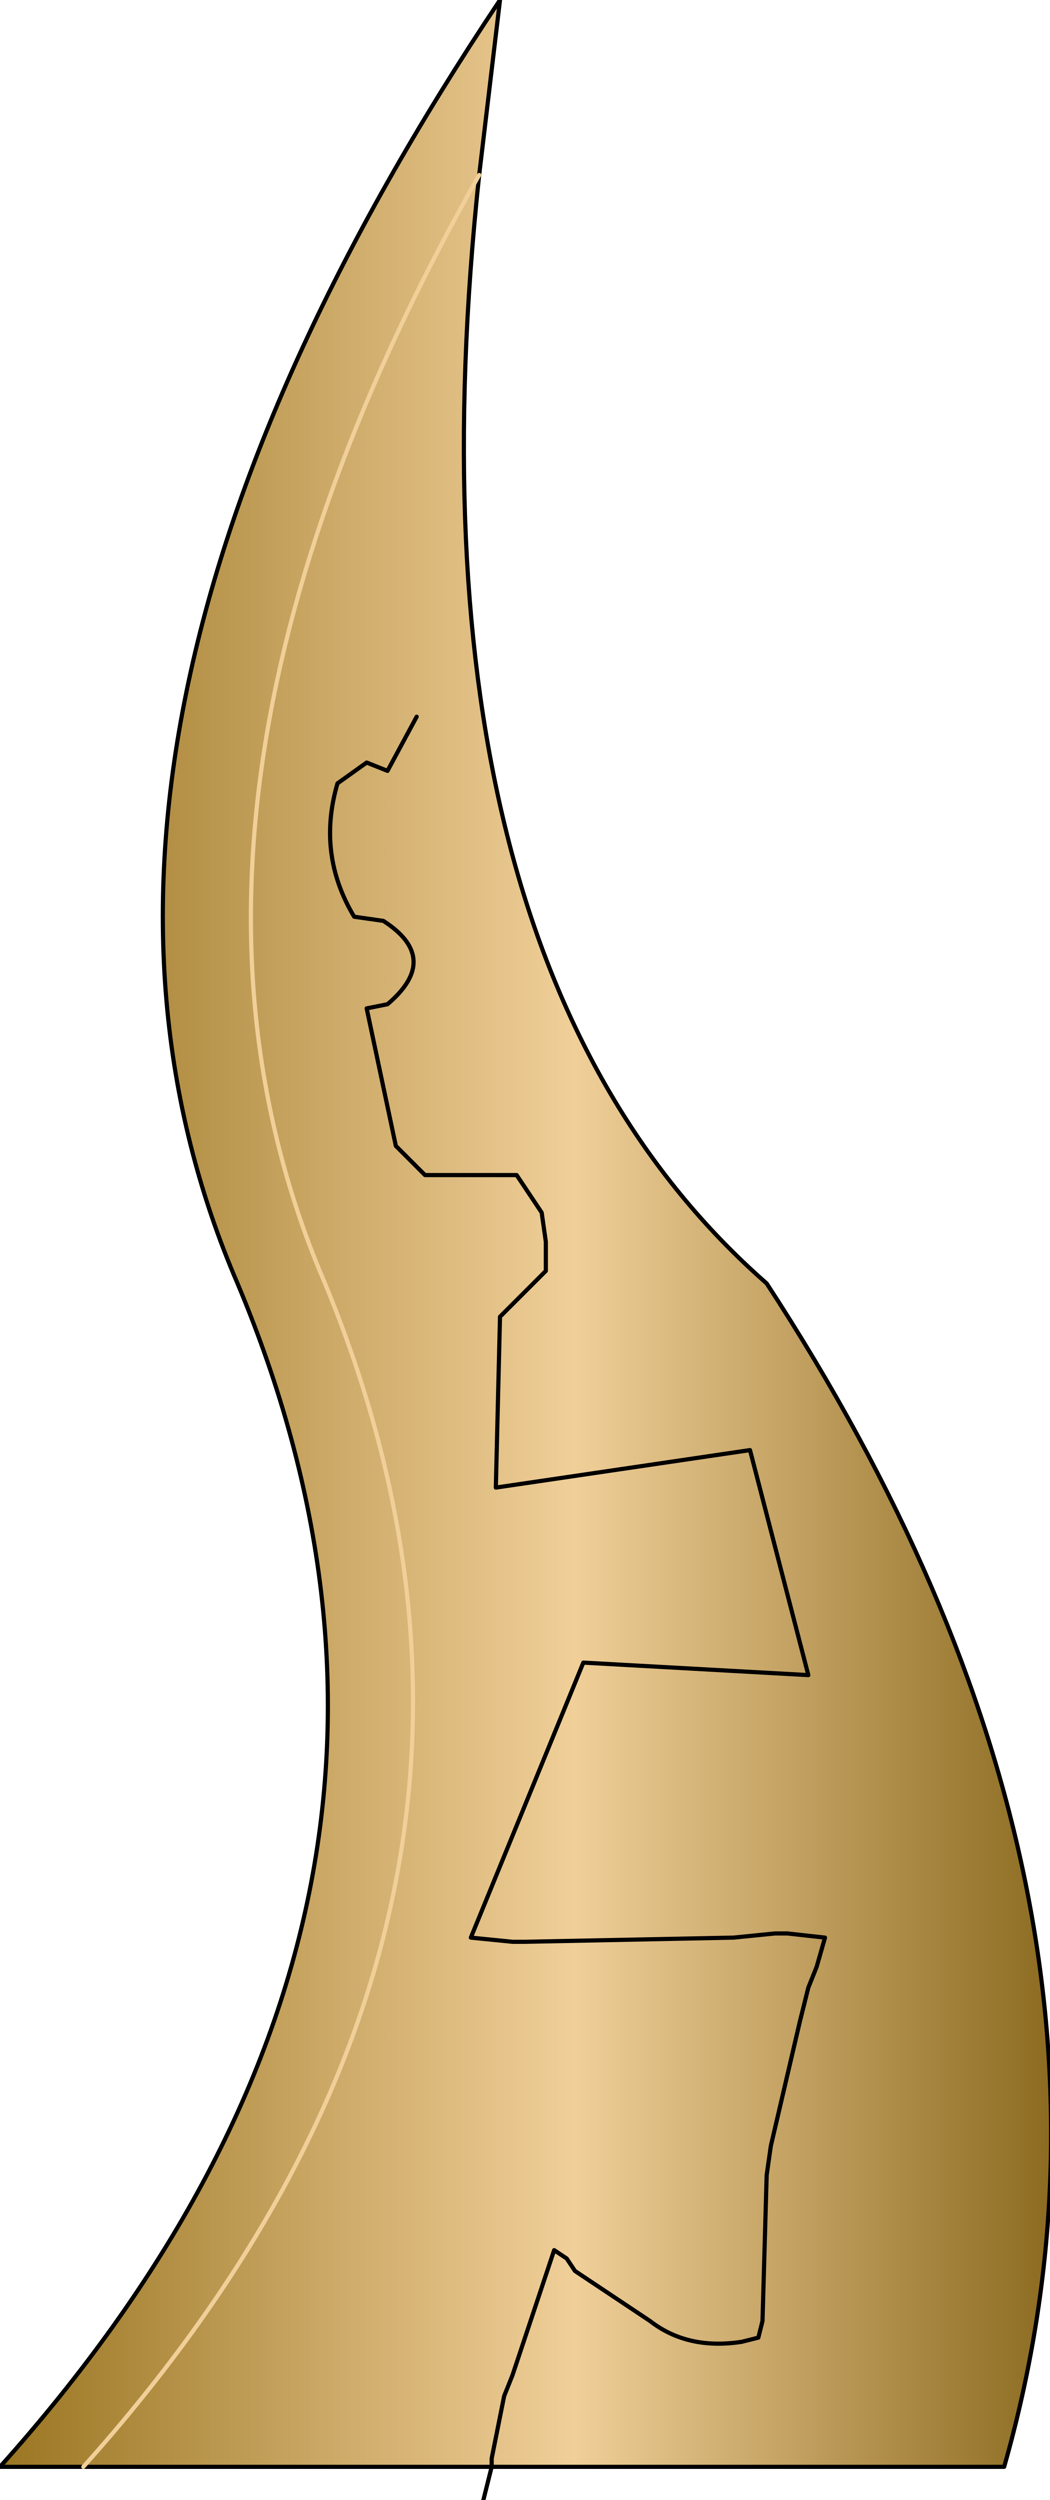 <?xml version="1.0" encoding="UTF-8" standalone="no"?>
<svg xmlns:xlink="http://www.w3.org/1999/xlink" height="30.0px" width="12.6px" xmlns="http://www.w3.org/2000/svg">
  <g transform="matrix(1.0, 0.0, 0.0, 1.0, 6.3, 29.6)">
    <path d="M-1.3 -21.0 L-1.65 -20.35 -1.9 -20.45 -2.25 -20.2 Q-2.5 -19.35 -2.05 -18.6 L-1.7 -18.55 Q-1.0 -18.1 -1.65 -17.55 L-1.9 -17.5 -1.55 -15.85 -1.2 -15.5 -0.1 -15.5 0.2 -15.05 0.25 -14.7 0.25 -14.35 -0.3 -13.8 -0.35 -11.75 2.7 -12.2 3.4 -9.5 0.7 -9.65 -0.65 -6.35 -0.15 -6.3 0.0 -6.3 2.5 -6.35 3.0 -6.4 3.15 -6.4 3.6 -6.35 3.5 -6.0 3.4 -5.75 3.3 -5.35 2.95 -3.85 2.9 -3.5 2.85 -1.75 2.8 -1.55 2.6 -1.5 Q1.95 -1.4 1.5 -1.75 L0.6 -2.35 0.5 -2.5 0.35 -2.6 -0.15 -1.1 -0.25 -0.85 -0.4 -0.1 -0.4 0.0 -0.4 -0.1 -0.25 -0.85 -0.15 -1.1 0.35 -2.6 0.5 -2.5 0.6 -2.35 1.5 -1.75 Q1.95 -1.4 2.6 -1.5 L2.8 -1.55 2.85 -1.75 2.9 -3.5 2.95 -3.85 3.3 -5.35 3.4 -5.75 3.5 -6.0 3.6 -6.35 3.15 -6.4 3.0 -6.4 2.5 -6.35 0.0 -6.3 -0.15 -6.3 -0.65 -6.35 0.7 -9.65 3.4 -9.5 2.7 -12.2 -0.35 -11.75 -0.3 -13.8 0.25 -14.35 0.25 -14.7 0.2 -15.05 -0.1 -15.5 -1.2 -15.5 -1.55 -15.85 -1.9 -17.5 -1.65 -17.55 Q-1.0 -18.1 -1.7 -18.55 L-2.05 -18.6 Q-2.5 -19.35 -2.25 -20.2 L-1.9 -20.45 -1.65 -20.35 -1.3 -21.0 M-0.4 0.0 L-5.3 0.0 -6.3 0.0 Q-0.3 -6.7 -3.45 -14.2 -6.25 -20.7 -0.3 -29.6 L-0.55 -27.5 Q-1.55 -18.1 2.9 -14.2 7.7 -6.85 5.75 0.0 L-0.4 0.0 M-0.55 -27.5 Q-4.85 -19.9 -2.4 -14.2 0.7 -6.7 -5.3 0.0 0.7 -6.7 -2.4 -14.2 -4.85 -19.9 -0.55 -27.5" fill="url(#gradient0)" fill-rule="evenodd" stroke="none"/>
    <path d="M-0.4 0.0 L-0.4 -0.1 -0.25 -0.85 -0.15 -1.1 0.35 -2.6 0.5 -2.5 0.6 -2.35 1.5 -1.75 Q1.95 -1.4 2.6 -1.5 L2.8 -1.55 2.85 -1.75 2.9 -3.5 2.95 -3.85 3.3 -5.35 3.4 -5.75 3.5 -6.0 3.6 -6.35 3.15 -6.4 3.0 -6.4 2.5 -6.35 0.0 -6.3 -0.15 -6.3 -0.65 -6.35 0.7 -9.65 3.4 -9.5 2.7 -12.2 -0.35 -11.75 -0.3 -13.8 0.25 -14.35 0.25 -14.7 0.2 -15.05 -0.1 -15.5 -1.2 -15.5 -1.55 -15.85 -1.9 -17.5 -1.65 -17.55 Q-1.0 -18.1 -1.7 -18.55 L-2.05 -18.6 Q-2.5 -19.35 -2.25 -20.2 L-1.9 -20.45 -1.65 -20.35 -1.3 -21.0 M-0.4 0.0 L-5.3 0.0 -6.3 0.0 Q-0.3 -6.7 -3.45 -14.2 -6.25 -20.7 -0.3 -29.6 L-0.55 -27.5 Q-1.55 -18.1 2.9 -14.2 7.7 -6.85 5.75 0.0 L-0.4 0.0 -0.5 0.4" fill="none" stroke="#000000" stroke-linecap="round" stroke-linejoin="round" stroke-width="0.05"/>
    <path d="M-5.3 0.0 Q0.7 -6.7 -2.4 -14.2 -4.85 -19.9 -0.55 -27.5" fill="none" stroke="#f0cf99" stroke-linecap="round" stroke-linejoin="round" stroke-width="0.05"/>
  </g>
  <defs>
    <linearGradient gradientTransform="matrix(0.008, 0.0, 0.0, 0.018, 0.0, -14.8)" gradientUnits="userSpaceOnUse" id="gradient0" spreadMethod="pad" x1="-819.2" x2="819.2">
      <stop offset="0.0" stop-color="#97721e"/>
      <stop offset="0.545" stop-color="#f0cf99"/>
      <stop offset="1.0" stop-color="#88671c"/>
    </linearGradient>
  </defs>
</svg>
